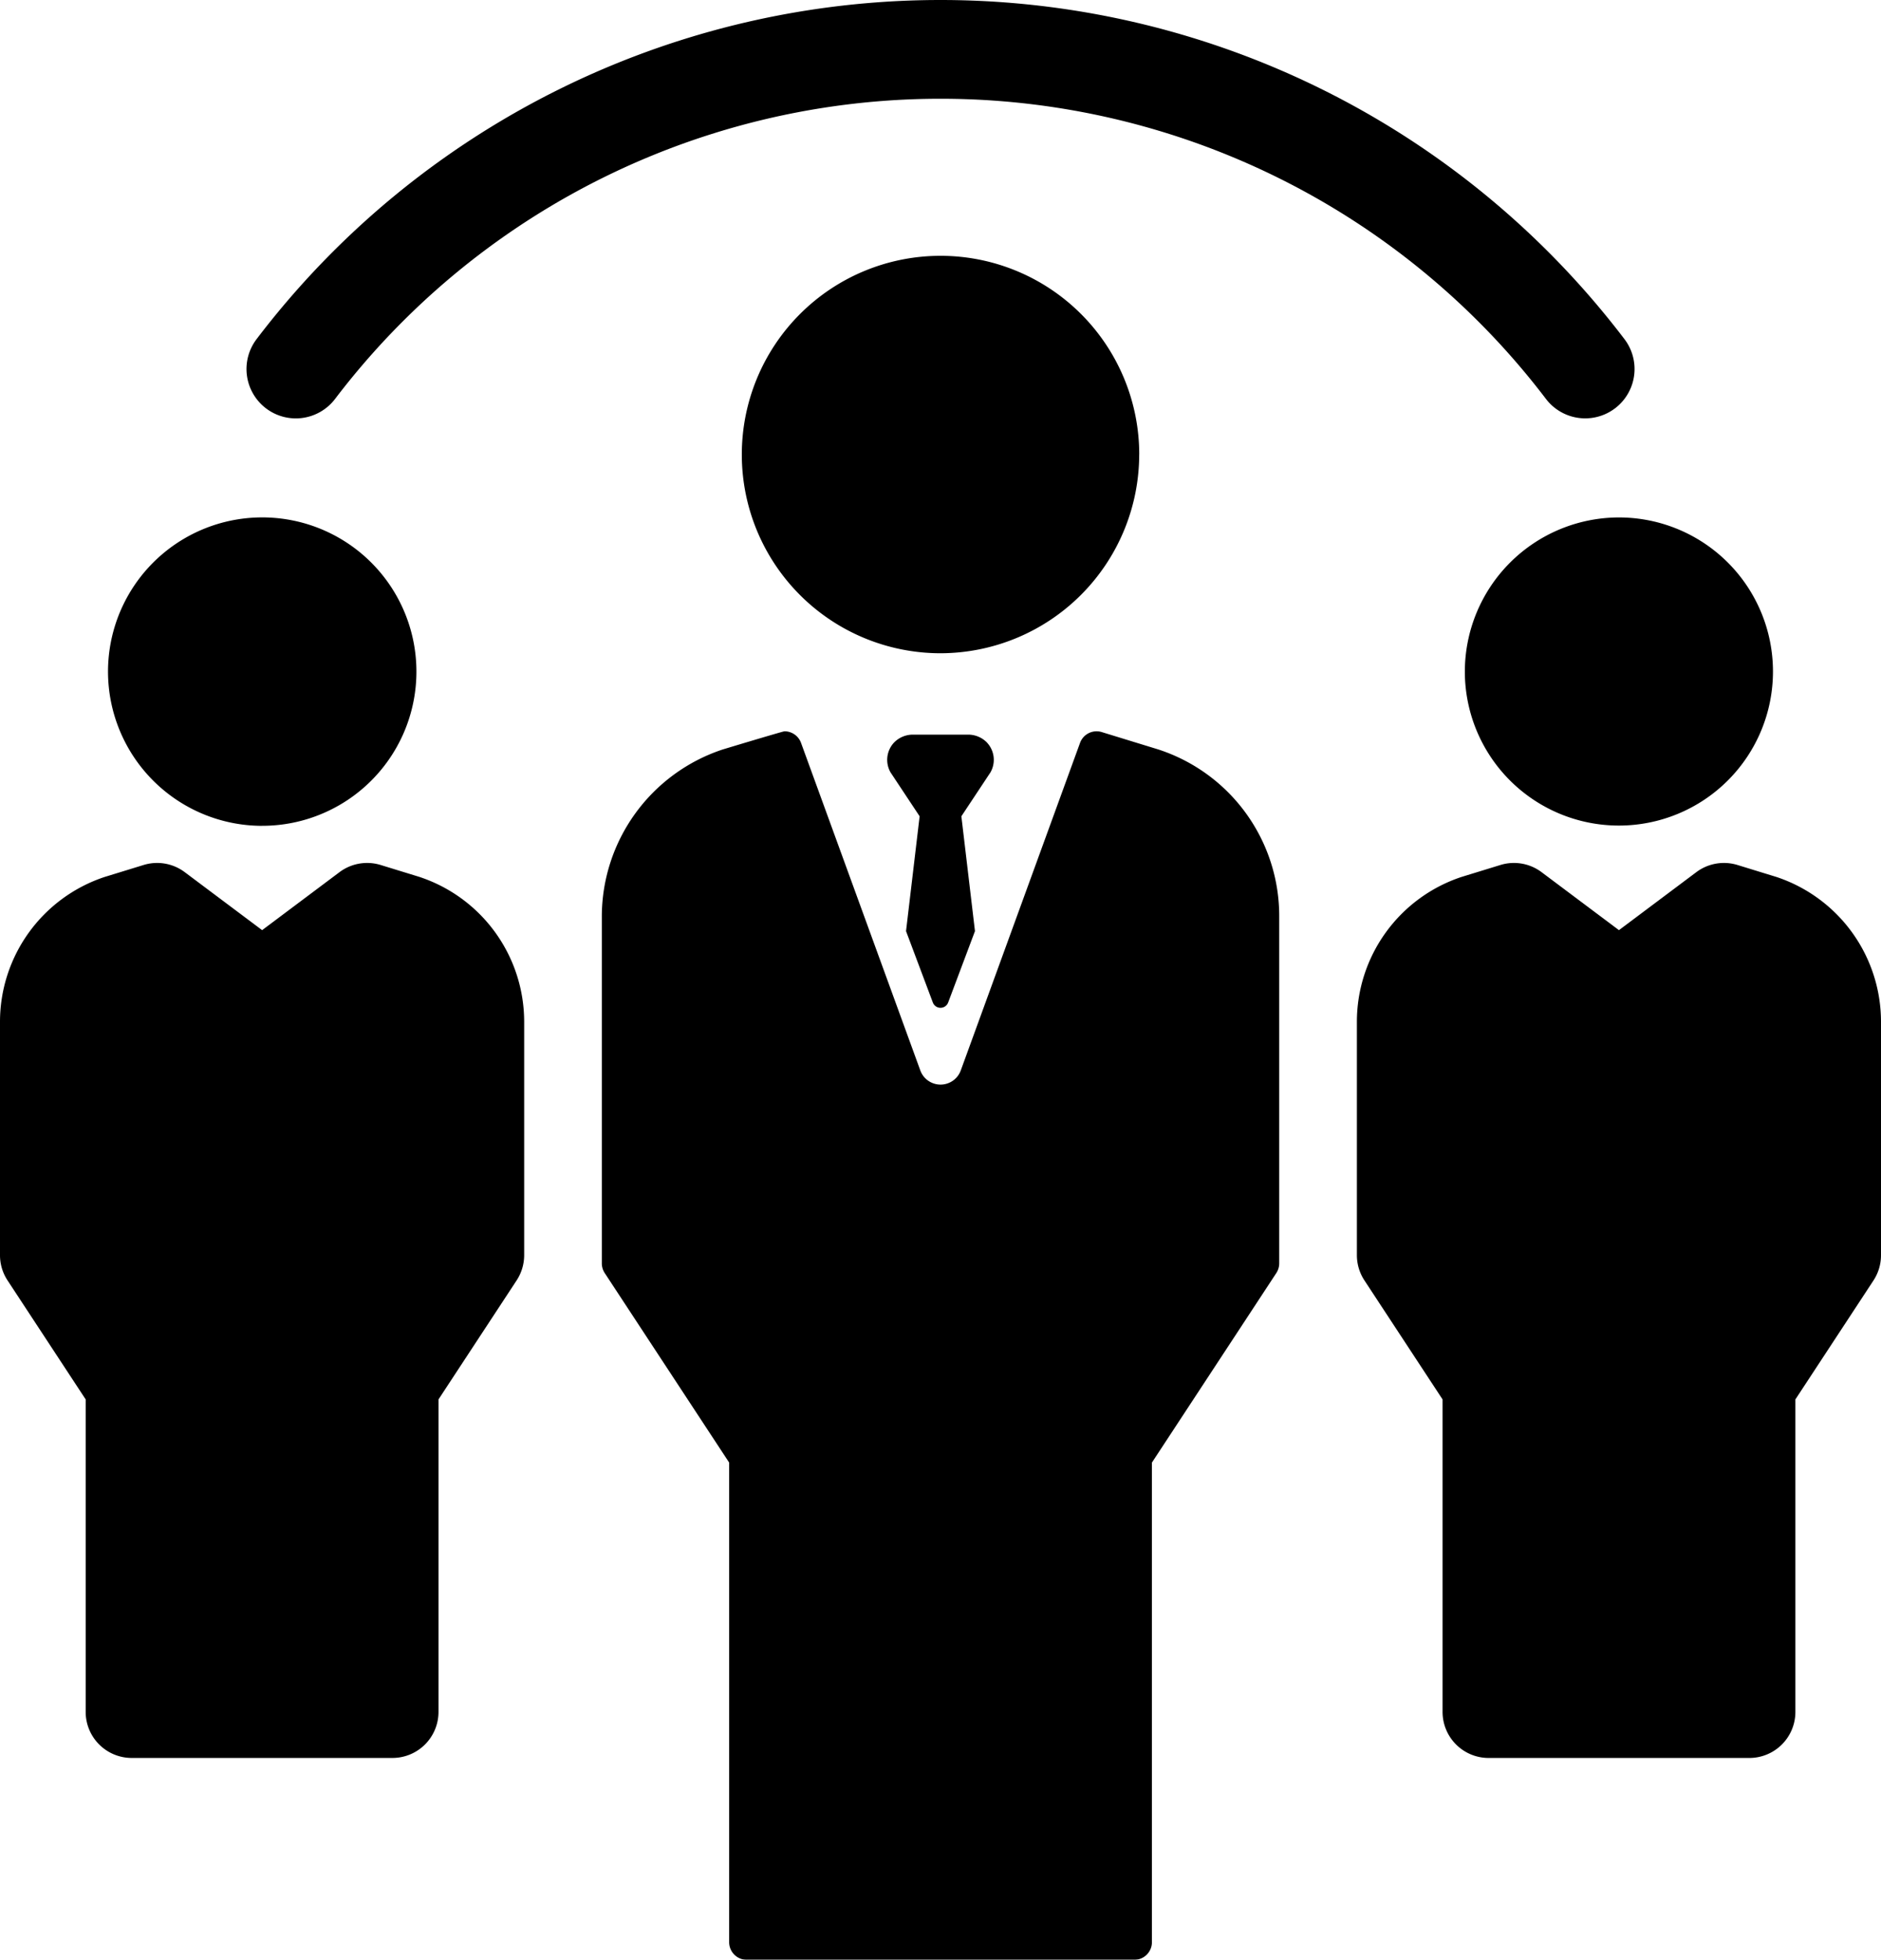 <svg xmlns="http://www.w3.org/2000/svg" xmlns:xlink="http://www.w3.org/1999/xlink" width="191" height="199" viewBox="0 0 191 199">
<defs>
    <style>
      .cls-1 {
        fill-rule: evenodd;
        filter: url(#filter);
      }
    </style>
    <filter id="filter" x="148" y="217" width="191" height="199" filterUnits="userSpaceOnUse">
      <feFlood result="flood" flood-color="#fff"/>
      <feComposite result="composite" operator="in" in2="SourceGraphic"/>
      <feBlend result="blend" in2="SourceGraphic"/>
    </filter>
  </defs>
  <path id="Forma_1" data-name="Forma 1" class="cls-1" d="M175,258.457a5.005,5.005,0,0,0,7.02-.944,77.238,77.238,0,0,1,122.963,0,5.01,5.01,0,1,0,7.963-6.083,87.248,87.248,0,0,0-138.888,0A5.016,5.016,0,0,0,175,258.457ZM296.743,285.2a15.644,15.644,0,1,0,15.644-15.658A15.669,15.669,0,0,0,296.743,285.2ZM328.4,306.054l-3.977-1.223a4.68,4.68,0,0,0-4.173.728l-7.859,5.89-7.86-5.89a4.674,4.674,0,0,0-4.172-.728l-3.978,1.223a15.5,15.5,0,0,0-10.6,14.725V344.45a4.667,4.667,0,0,0,.768,2.569l7.932,12.082v31.727a4.676,4.676,0,0,0,4.674,4.679h26.478a4.676,4.676,0,0,0,4.674-4.679V359.1l7.931-12.082A4.673,4.673,0,0,0,339,344.45V320.779A15.5,15.5,0,0,0,328.4,306.054Zm-153.783-5.2A15.658,15.658,0,1,0,158.968,285.2,15.669,15.669,0,0,0,174.613,300.858Zm16.009,5.2-3.977-1.223a4.68,4.68,0,0,0-4.173.728l-7.859,5.89-7.86-5.89a4.673,4.673,0,0,0-4.172-.728l-3.978,1.223A15.5,15.5,0,0,0,148,320.779V344.45a4.667,4.667,0,0,0,.768,2.569L156.7,359.1v31.727a4.676,4.676,0,0,0,4.674,4.679h26.477a4.677,4.677,0,0,0,4.675-4.679V359.1l7.931-12.082a4.681,4.681,0,0,0,.768-2.569V320.779A15.5,15.5,0,0,0,190.622,306.054Zm73.055-42.922a20.178,20.178,0,1,0-20.177,20.2A20.21,20.21,0,0,0,263.677,263.132Zm1.985,29.984-0.033-.01-5.759-1.769a1.788,1.788,0,0,0-2.206,1.1l-12.11,33.257a2.186,2.186,0,0,1-4.108,0l-12.11-33.257a1.788,1.788,0,0,0-1.679-1.179c-0.173,0-6.279,1.846-6.279,1.846a17.892,17.892,0,0,0-12.272,17v35.18a1.8,1.8,0,0,0,.294.984l12.636,19.245v48.7a1.789,1.789,0,0,0,1.789,1.79h39.35a1.789,1.789,0,0,0,1.789-1.79v-48.7L277.6,346.266a1.8,1.8,0,0,0,.294-0.984V310.009A17.777,17.777,0,0,0,265.662,293.116Zm-17.431-.7a2.665,2.665,0,0,0-1.972-.82H240.74a2.665,2.665,0,0,0-1.972.82,2.565,2.565,0,0,0-.338,3.019l2.95,4.452L240,311.548l2.72,7.242a0.83,0.83,0,0,0,1.56,0l2.72-7.242-1.381-11.661,2.95-4.452A2.564,2.564,0,0,0,248.231,292.416Z" transform="translate(-148 -217)"/>
</svg>
